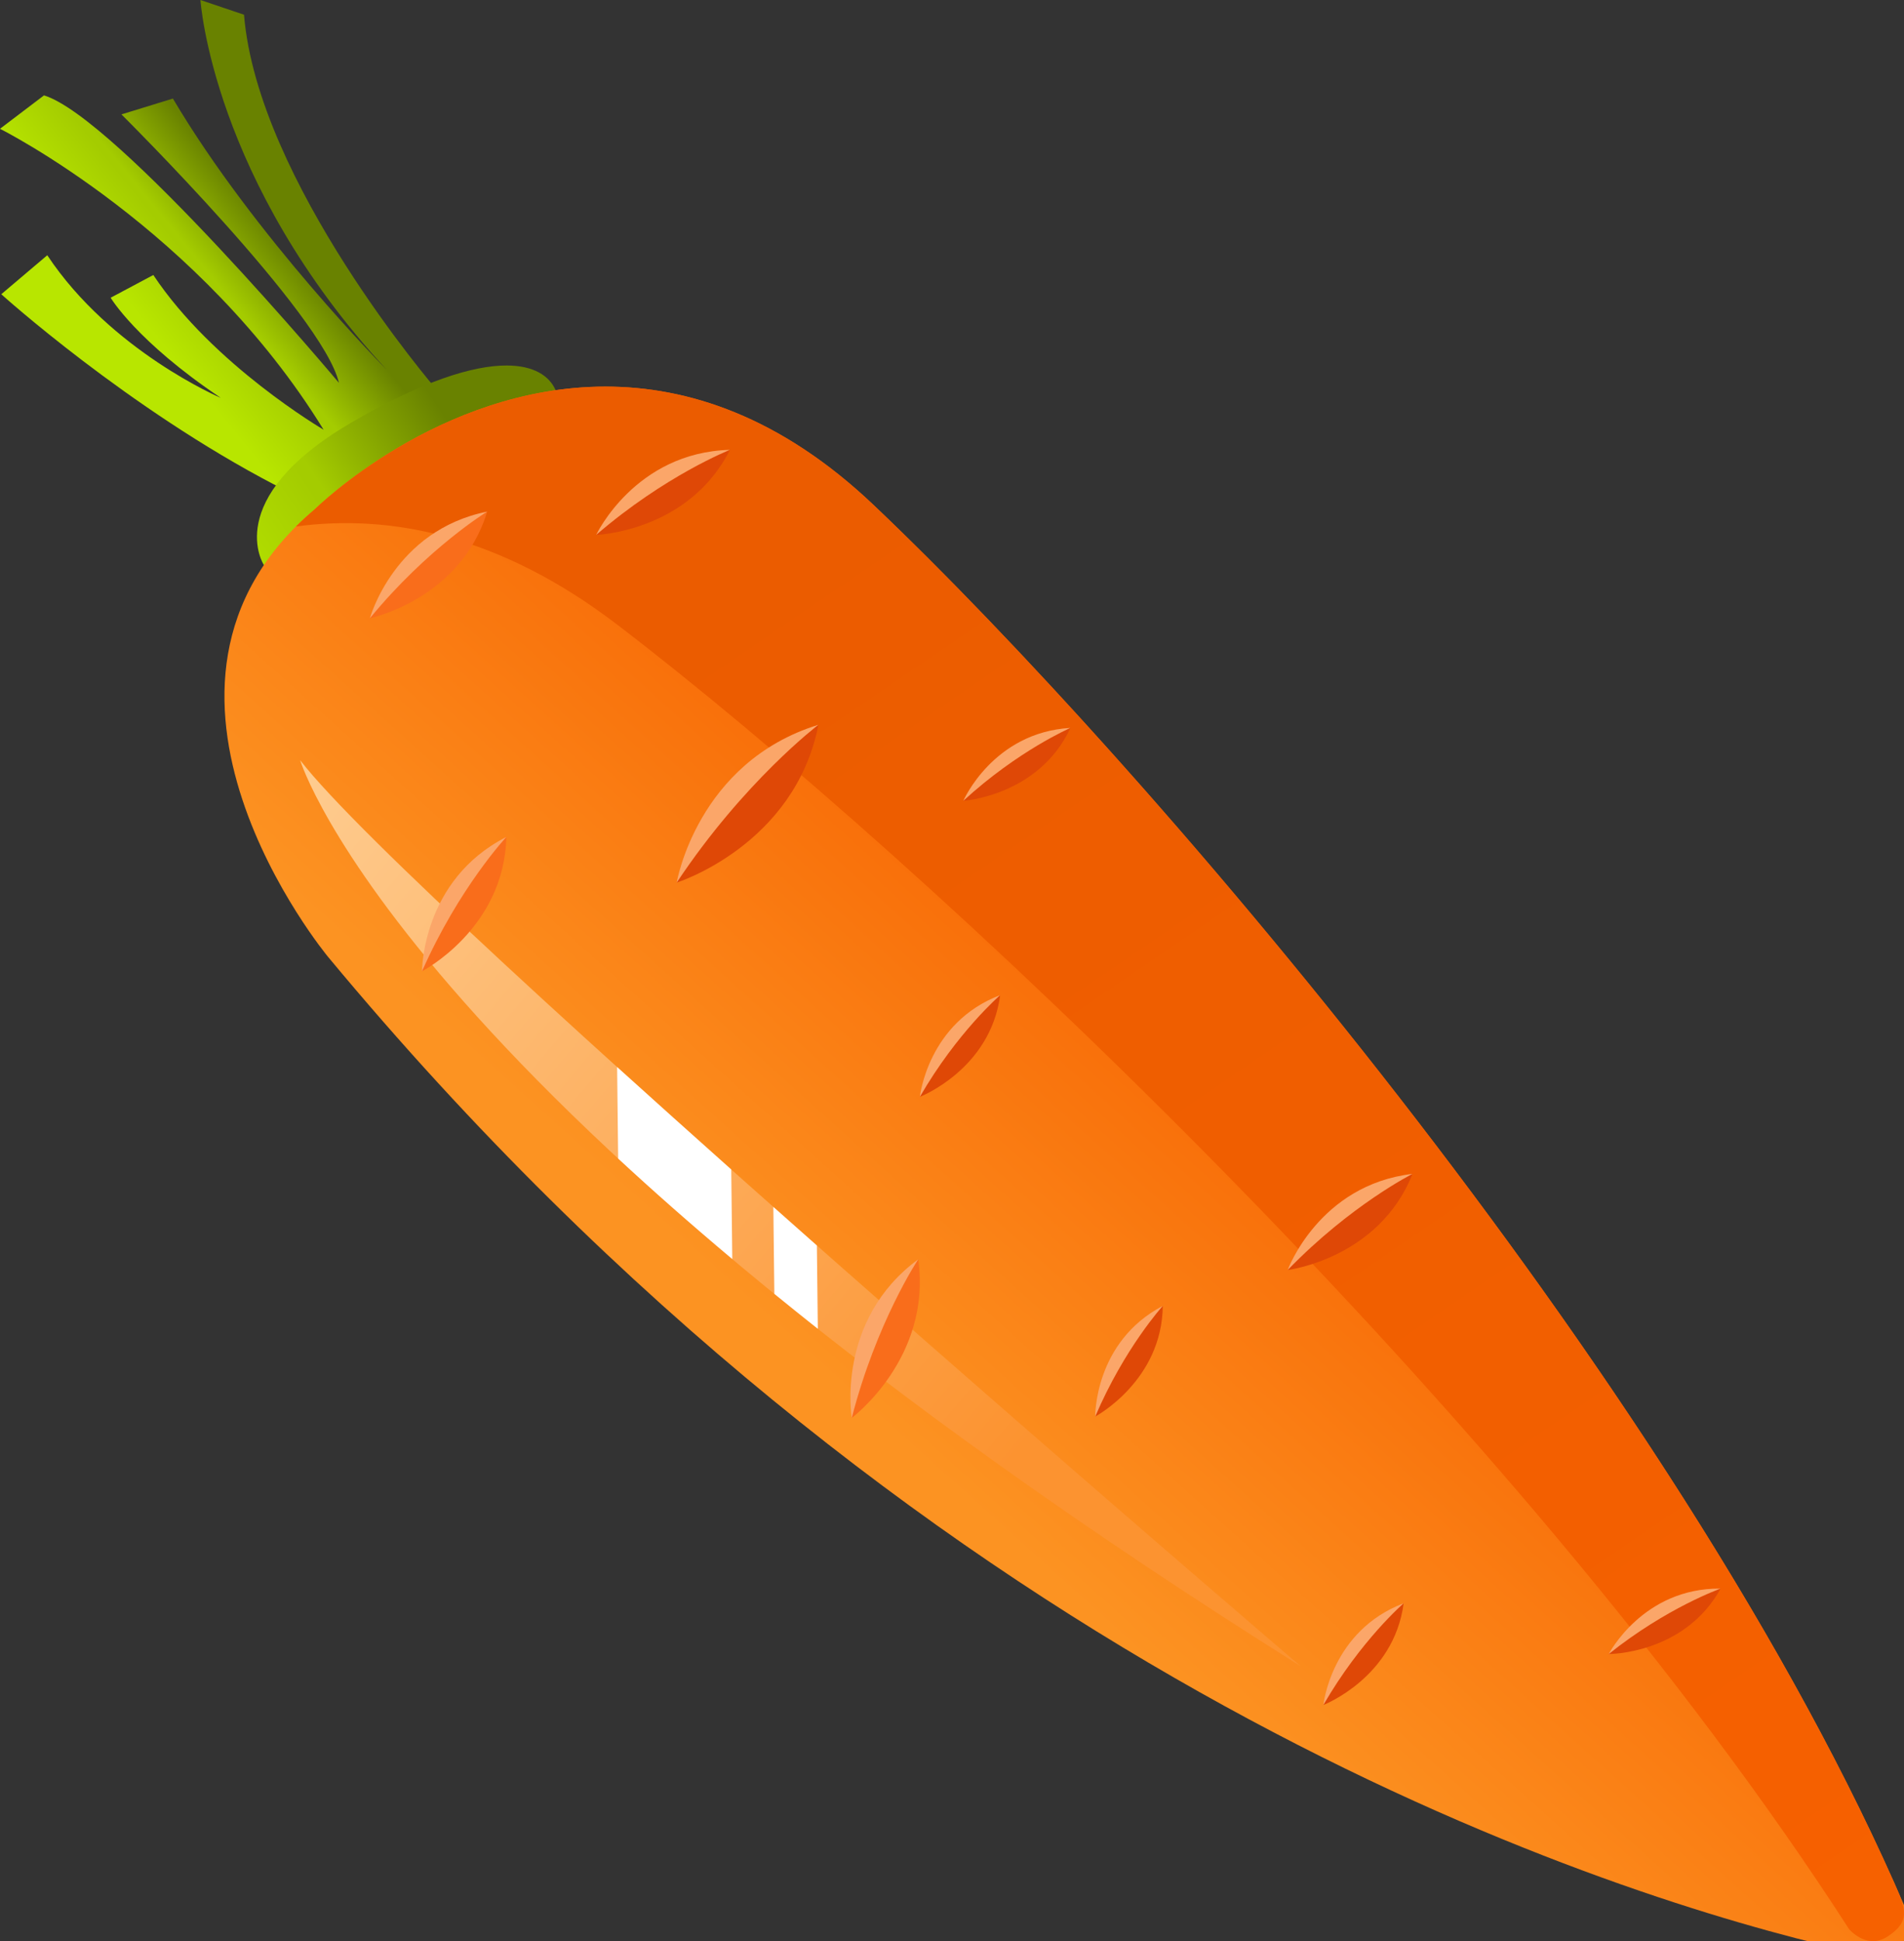 <?xml version="1.0" encoding="UTF-8" standalone="no"?>
<!-- Created with Inkscape (http://www.inkscape.org/) -->

<svg
   version="1.1"
   id="svg1"
   width="104.994"
   height="107.019"
   viewBox="0 0 104.994 107.019"
   xmlns="http://www.w3.org/2000/svg"
   xmlns:svg="http://www.w3.org/2000/svg">
  <rect x="0" y="0" width="104.994" height="107.019" fill="#333333" stroke="none"/>
  <defs
     id="defs1">
    <linearGradient
       x1="0"
       y1="0"
       x2="1"
       y2="0"
       gradientUnits="userSpaceOnUse"
       gradientTransform="matrix(-6.943,5.651,-5.651,-6.943,434.402,206.594)"
       spreadMethod="pad"
       id="linearGradient6166">
      <stop
         style="stop-opacity:1;stop-color:#698200"
         offset="0"
         id="stop6162" />
      <stop
         style="stop-opacity:1;stop-color:#a4cc00"
         offset="0.479"
         id="stop6163" />
      <stop
         style="stop-opacity:1;stop-color:#a4cc00"
         offset="0.511"
         id="stop6164" />
      <stop
         style="stop-opacity:1;stop-color:#b8e600"
         offset="0.976"
         id="stop6165" />
      <stop
         style="stop-opacity:1;stop-color:#b8e600"
         offset="1"
         id="stop6166" />
    </linearGradient>
    <linearGradient
       x1="0"
       y1="0"
       x2="1"
       y2="0"
       gradientUnits="userSpaceOnUse"
       gradientTransform="matrix(-13.581,9.012,-9.012,-13.581,444.247,217.349)"
       spreadMethod="pad"
       id="linearGradient6171">
      <stop
         style="stop-opacity:1;stop-color:#698200"
         offset="0"
         id="stop6167" />
      <stop
         style="stop-opacity:1;stop-color:#a4cc00"
         offset="0.479"
         id="stop6168" />
      <stop
         style="stop-opacity:1;stop-color:#a4cc00"
         offset="0.511"
         id="stop6169" />
      <stop
         style="stop-opacity:1;stop-color:#b8e600"
         offset="0.976"
         id="stop6170" />
      <stop
         style="stop-opacity:1;stop-color:#b8e600"
         offset="1"
         id="stop6171" />
    </linearGradient>
    <linearGradient
       x1="0"
       y1="0"
       x2="1"
       y2="0"
       gradientUnits="userSpaceOnUse"
       gradientTransform="matrix(-22.816,25.544,-25.544,-22.816,499.792,255.231)"
       spreadMethod="pad"
       id="linearGradient6173">
      <stop
         style="stop-opacity:1;stop-color:#f76100"
         offset="0"
         id="stop6172" />
      <stop
         style="stop-opacity:1;stop-color:#fc9322"
         offset="1"
         id="stop6173" />
    </linearGradient>
    <linearGradient
       x1="0"
       y1="0"
       x2="1"
       y2="0"
       gradientUnits="userSpaceOnUse"
       gradientTransform="matrix(41.364,34.449,-34.449,41.364,435.236,239.305)"
       spreadMethod="pad"
       id="linearGradient6175">
      <stop
         style="stop-opacity:1;stop-color:#fecb8e"
         offset="0"
         id="stop6174" />
      <stop
         style="stop-opacity:1;stop-color:#fc9330"
         offset="1"
         id="stop6175" />
    </linearGradient>
    <linearGradient
       x1="0"
       y1="0"
       x2="1"
       y2="0"
       gradientUnits="userSpaceOnUse"
       gradientTransform="matrix(-57.593,-86.456,86.456,-57.593,516.129,312.963)"
       spreadMethod="pad"
       id="linearGradient6177">
      <stop
         style="stop-opacity:1;stop-color:#f76100"
         offset="0"
         id="stop6176" />
      <stop
         style="stop-opacity:1;stop-color:#eb5c00"
         offset="1"
         id="stop6177" />
    </linearGradient>
    <clipPath
       clipPathUnits="userSpaceOnUse"
       id="clipPath6179">
      <path
         d="M 0,493.475 H 658.467 V 0 H 0 Z"
         transform="translate(-348.643,-292.687)"
         id="path6179" />
    </clipPath>
    <clipPath
       clipPathUnits="userSpaceOnUse"
       id="clipPath6181">
      <path
         d="M 0,493.475 H 658.467 V 0 H 0 Z"
         transform="translate(-339.476,-325.515)"
         id="path6181" />
    </clipPath>
    <clipPath
       clipPathUnits="userSpaceOnUse"
       id="clipPath6183">
      <path
         d="M 0,493.475 H 658.467 V 0 H 0 Z"
         transform="translate(-339.476,-325.515)"
         id="path6183" />
    </clipPath>
    <clipPath
       clipPathUnits="userSpaceOnUse"
       id="clipPath6185">
      <path
         d="M 0,493.475 H 658.467 V 0 H 0 Z"
         transform="translate(-342.807,-311.138)"
         id="path6185" />
    </clipPath>
    <clipPath
       clipPathUnits="userSpaceOnUse"
       id="clipPath6187">
      <path
         d="M 0,493.475 H 658.467 V 0 H 0 Z"
         transform="translate(-342.807,-311.138)"
         id="path6187" />
    </clipPath>
    <clipPath
       clipPathUnits="userSpaceOnUse"
       id="clipPath6189">
      <path
         d="M 0,493.475 H 658.467 V 0 H 0 Z"
         transform="translate(-354.66,-314.52)"
         id="path6189" />
    </clipPath>
    <clipPath
       clipPathUnits="userSpaceOnUse"
       id="clipPath6191">
      <path
         d="M 0,493.475 H 658.467 V 0 H 0 Z"
         transform="translate(-354.66,-314.52)"
         id="path6191" />
    </clipPath>
    <clipPath
       clipPathUnits="userSpaceOnUse"
       id="clipPath6193">
      <path
         d="M 0,493.475 H 658.467 V 0 H 0 Z"
         transform="translate(-360.115,-289.06)"
         id="path6193" />
    </clipPath>
    <clipPath
       clipPathUnits="userSpaceOnUse"
       id="clipPath6195">
      <path
         d="M 0,493.475 H 658.467 V 0 H 0 Z"
         transform="translate(-360.115,-289.06)"
         id="path6195" />
    </clipPath>
    <clipPath
       clipPathUnits="userSpaceOnUse"
       id="clipPath6197">
      <path
         d="M 0,493.475 H 658.467 V 0 H 0 Z"
         transform="translate(-381.354,-279.241)"
         id="path6197" />
    </clipPath>
    <clipPath
       clipPathUnits="userSpaceOnUse"
       id="clipPath6199">
      <path
         d="M 0,493.475 H 658.467 V 0 H 0 Z"
         transform="translate(-381.354,-279.241)"
         id="path6199" />
    </clipPath>
    <clipPath
       clipPathUnits="userSpaceOnUse"
       id="clipPath6201">
      <path
         d="M 0,493.475 H 658.467 V 0 H 0 Z"
         transform="translate(-352.863,-302.279)"
         id="path6201" />
    </clipPath>
    <clipPath
       clipPathUnits="userSpaceOnUse"
       id="clipPath6203">
      <path
         d="M 0,493.475 H 658.467 V 0 H 0 Z"
         transform="translate(-352.863,-302.279)"
         id="path6203" />
    </clipPath>
    <clipPath
       clipPathUnits="userSpaceOnUse"
       id="clipPath6205">
      <path
         d="M 0,493.475 H 658.467 V 0 H 0 Z"
         transform="translate(-369.551,-277.133)"
         id="path6205" />
    </clipPath>
    <clipPath
       clipPathUnits="userSpaceOnUse"
       id="clipPath6207">
      <path
         d="M 0,493.475 H 658.467 V 0 H 0 Z"
         transform="translate(-369.551,-277.133)"
         id="path6207" />
    </clipPath>
    <clipPath
       clipPathUnits="userSpaceOnUse"
       id="clipPath6209">
      <path
         d="M 0,493.475 H 658.467 V 0 H 0 Z"
         transform="translate(-368.074,-295.119)"
         id="path6209" />
    </clipPath>
    <clipPath
       clipPathUnits="userSpaceOnUse"
       id="clipPath6211">
      <path
         d="M 0,493.475 H 658.467 V 0 H 0 Z"
         transform="translate(-368.074,-295.119)"
         id="path6211" />
    </clipPath>
    <clipPath
       clipPathUnits="userSpaceOnUse"
       id="clipPath6213">
      <path
         d="M 0,493.475 H 658.467 V 0 H 0 Z"
         transform="translate(-332.273,-307.471)"
         id="path6213" />
    </clipPath>
    <clipPath
       clipPathUnits="userSpaceOnUse"
       id="clipPath6215">
      <path
         d="M 0,493.475 H 658.467 V 0 H 0 Z"
         transform="translate(-332.273,-307.471)"
         id="path6215" />
    </clipPath>
    <clipPath
       clipPathUnits="userSpaceOnUse"
       id="clipPath6217">
      <path
         d="M 0,493.475 H 658.467 V 0 H 0 Z"
         transform="translate(-330.117,-322.068)"
         id="path6217" />
    </clipPath>
    <clipPath
       clipPathUnits="userSpaceOnUse"
       id="clipPath6219">
      <path
         d="M 0,493.475 H 658.467 V 0 H 0 Z"
         transform="translate(-330.117,-322.068)"
         id="path6219" />
    </clipPath>
    <clipPath
       clipPathUnits="userSpaceOnUse"
       id="clipPath6221">
      <path
         d="M 0,493.475 H 658.467 V 0 H 0 Z"
         transform="translate(-350.047,-289.004)"
         id="path6221" />
    </clipPath>
    <clipPath
       clipPathUnits="userSpaceOnUse"
       id="clipPath6223">
      <path
         d="M 0,493.475 H 658.467 V 0 H 0 Z"
         transform="translate(-350.047,-289.004)"
         id="path6223" />
    </clipPath>
  </defs>
  <g
     id="g1"
     transform="translate(-419.759,-194.457)">
    <path
       id="path6166"
       d="m 441.073,214.831 c 0,0 -7.253,-7.3 -11.78,-14.94 v 0 l -2.837,0.873 c 0,0 11.124,11.027 11.993,14.799 v 0 c 0,0 -12.263,-14.619 -16.263,-15.848 v 0 l -2.428,1.843 c 0,0 11.028,5.499 17.845,16.589 v 0 c 0,0 -6.097,-3.568 -9.389,-8.529 v 0 l -2.353,1.253 c 0,0 1.415,2.395 6.073,5.521 v 0 c 0,0 -6.061,-2.577 -9.568,-7.863 v 0 l -2.536,2.149 c 0,0 6.949,6.28 15.144,10.543 v 0 l 8.825,-5.324 c 0,0 -9.831,-11.417 -10.584,-20.628 v 0 l -2.403,-0.812 c 0,0 0.644,9.983 10.26,20.373"
       style="fill:url(#linearGradient6166);stroke:none;stroke-width:1.333" />
    <path
       id="path6171"
       d="m 439.075,217.789 c -7.153,4.201 -4.763,7.821 -4.763,7.821 v 0 c 2.055,0.892 16.087,-9.639 16.087,-9.639 v 0 c -0.348,-0.801 -1.217,-1.364 -2.715,-1.364 v 0 c -1.849,0.001 -4.655,0.859 -8.609,3.181"
       style="fill:url(#linearGradient6171);stroke:none;stroke-width:1.333" />
    <path
       id="path6173"
       d="m 437.136,222.517 c -11.651,9.796 0.711,24.691 0.711,24.691 v 0 c 32.289,38.883 68.364,51.033 82.336,54.456 v 0 h -0.003 c 0,0 5.785,2.283 7.956,3.208 v 0 c 2.165,0.925 2.728,1.161 3.383,2.145 v 0 c 0.653,0.985 3.143,3.315 9.935,4.688 v 0 c -0.063,-0.013 -7.593,-1.667 -9.309,-4.967 v 0 c -1.727,-3.315 -5.459,-2.763 -6.743,-5.744 v 0 h -0.011 c -11.909,-28.868 -42.188,-64.208 -57.461,-78.699 v 0 c -5.149,-4.888 -10.255,-6.525 -14.783,-6.525 v 0 c -9.193,0 -16.011,6.747 -16.011,6.747 m 104.317,89.188 c 0,0 0,0 0,0 v 0 c 0,0 0,0 0,0"
       style="fill:url(#linearGradient6173);stroke:none;stroke-width:1.333" />
    <path
       id="path6175"
       d="m 491.489,286.323 c 0,0 -48.887,-41.797 -55.179,-49.955 v 0 c 0,0 5.713,18.9 55.179,49.955"
       style="fill:url(#linearGradient6175);stroke:none;stroke-width:1.333" />
    <path
       id="path6177"
       d="m 437.136,222.517 c -0.376,0.316 -0.727,0.639 -1.055,0.965 v 0 c 5.148,-0.688 11.205,0.433 17.731,5.425 v 0 c 16.937,12.957 49.603,43.503 67.932,71.935 v 0 c 0.36,0.365 1.177,0.993 2.119,0.369 v 0 c 1.044,-0.693 1.047,-1.272 0.632,-2.301 v 0 c -0.088,-0.207 -0.172,-0.408 -0.263,-0.613 v 0 c -0.008,-0.02 -0.016,-0.036 -0.024,-0.053 v 0 c -12.621,-28.327 -41.489,-61.913 -56.279,-75.948 v 0 c -5.149,-4.887 -10.255,-6.524 -14.783,-6.524 v 0 c -9.193,-0.001 -16.011,6.745 -16.011,6.745"
       style="fill:url(#linearGradient6177);stroke:none;stroke-width:1.333" />
    <path
       id="path6178"
       d="m 0,0 -0.039,3.446 c -0.6,0.531 -1.2,1.064 -1.801,1.596 L -1.799,1.446 C -1.215,0.971 -0.617,0.49 0,0 M -8.26,7.043 C -6.842,5.728 -5.271,4.341 -3.539,2.886 L -3.582,6.59 c -1.607,1.434 -3.193,2.855 -4.721,4.237 z"
       style="fill:#ffffff;fill-opacity:1;fill-rule:nonzero;stroke:none"
       transform="matrix(1.333,0,0,-1.333,464.857,267.717)"
       clip-path="url(#clipPath6179)" />
    <path
       id="path6180"
       d="M 0,0 C 0,0 3.823,0.125 5.534,3.518 5.534,3.518 1.985,2.64 0,0"
       style="fill:#df4806;fill-opacity:1;fill-rule:nonzero;stroke:none"
       transform="matrix(1.333,0,0,-1.333,452.634,223.947)"
       clip-path="url(#clipPath6181)" />
    <path
       id="path6182"
       d="M 0,0 C 0,0 1.608,3.414 5.534,3.518 5.534,3.518 2.857,2.463 0,0"
       style="fill:#fba669;fill-opacity:1;fill-rule:nonzero;stroke:none"
       transform="matrix(1.333,0,0,-1.333,452.634,223.947)"
       clip-path="url(#clipPath6183)" />
    <path
       id="path6184"
       d="M 0,0 C 0,0 4.881,1.538 5.863,6.527 5.863,6.527 1.606,4.119 0,0"
       style="fill:#df4806;fill-opacity:1;fill-rule:nonzero;stroke:none"
       transform="matrix(1.333,0,0,-1.333,457.075,243.116)"
       clip-path="url(#clipPath6185)" />
    <path
       id="path6186"
       d="M 0,0 C 0,0 0.843,4.978 5.863,6.527 5.863,6.527 2.795,4.203 0,0"
       style="fill:#fba669;fill-opacity:1;fill-rule:nonzero;stroke:none"
       transform="matrix(1.333,0,0,-1.333,457.075,243.116)"
       clip-path="url(#clipPath6187)" />
    <path
       id="path6188"
       d="M 0,0 C 0,0 3.119,0.199 4.432,3.015 4.432,3.015 1.557,2.209 0,0"
       style="fill:#df4806;fill-opacity:1;fill-rule:nonzero;stroke:none"
       transform="matrix(1.333,0,0,-1.333,472.88,238.607)"
       clip-path="url(#clipPath6189)" />
    <path
       id="path6190"
       d="M 0,0 C 0,0 1.229,2.83 4.432,3.015 4.432,3.015 2.273,2.085 0,0"
       style="fill:#fba669;fill-opacity:1;fill-rule:nonzero;stroke:none"
       transform="matrix(1.333,0,0,-1.333,472.88,238.607)"
       clip-path="url(#clipPath6191)" />
    <path
       id="path6192"
       d="M 0,0 C 0,0 2.76,1.469 2.795,4.576 2.795,4.576 0.506,2.652 0,0"
       style="fill:#df4806;fill-opacity:1;fill-rule:nonzero;stroke:none"
       transform="matrix(1.333,0,0,-1.333,480.154,272.553)"
       clip-path="url(#clipPath6193)" />
    <path
       id="path6194"
       d="M 0,0 C 0,0 -0.049,3.085 2.795,4.576 2.795,4.576 1.211,2.836 0,0"
       style="fill:#fba669;fill-opacity:1;fill-rule:nonzero;stroke:none"
       transform="matrix(1.333,0,0,-1.333,480.154,272.553)"
       clip-path="url(#clipPath6195)" />
    <path
       id="path6196"
       d="M 0,0 C 0,0 3.127,-0.014 4.627,2.706 4.627,2.706 1.701,2.098 0,0"
       style="fill:#df4806;fill-opacity:1;fill-rule:nonzero;stroke:none"
       transform="matrix(1.333,0,0,-1.333,508.471,285.646)"
       clip-path="url(#clipPath6197)" />
    <path
       id="path6198"
       d="M 0,0 C 0,0 1.416,2.741 4.627,2.706 4.627,2.706 2.408,1.925 0,0"
       style="fill:#fba669;fill-opacity:1;fill-rule:nonzero;stroke:none"
       transform="matrix(1.333,0,0,-1.333,508.471,285.646)"
       clip-path="url(#clipPath6199)" />
    <path
       id="path6200"
       d="M 0,0 C 0,0 2.916,1.128 3.322,4.207 3.322,4.207 0.82,2.573 0,0"
       style="fill:#df4806;fill-opacity:1;fill-rule:nonzero;stroke:none"
       transform="matrix(1.333,0,0,-1.333,470.484,254.928)"
       clip-path="url(#clipPath6201)" />
    <path
       id="path6202"
       d="M 0,0 C 0,0 0.322,3.067 3.322,4.207 3.322,4.207 1.541,2.67 0,0"
       style="fill:#fba669;fill-opacity:1;fill-rule:nonzero;stroke:none"
       transform="matrix(1.333,0,0,-1.333,470.484,254.928)"
       clip-path="url(#clipPath6203)" />
    <path
       id="path6204"
       d="M 0,0 C 0,0 2.916,1.127 3.322,4.207 3.322,4.207 0.822,2.573 0,0"
       style="fill:#df4806;fill-opacity:1;fill-rule:nonzero;stroke:none"
       transform="matrix(1.333,0,0,-1.333,492.734,288.456)"
       clip-path="url(#clipPath6205)" />
    <path
       id="path6206"
       d="M 0,0 C 0,0 0.322,3.068 3.322,4.207 3.322,4.207 1.543,2.67 0,0"
       style="fill:#fba669;fill-opacity:1;fill-rule:nonzero;stroke:none"
       transform="matrix(1.333,0,0,-1.333,492.734,288.456)"
       clip-path="url(#clipPath6207)" />
    <path
       id="path6208"
       d="M 0,0 C 0,0 3.773,0.466 5.164,3.976 5.164,3.976 1.73,2.791 0,0"
       style="fill:#df4806;fill-opacity:1;fill-rule:nonzero;stroke:none"
       transform="matrix(1.333,0,0,-1.333,490.766,264.475)"
       clip-path="url(#clipPath6209)" />
    <path
       id="path6210"
       d="M 0,0 C 0,0 1.289,3.522 5.164,3.976 5.164,3.976 2.609,2.692 0,0"
       style="fill:#fba669;fill-opacity:1;fill-rule:nonzero;stroke:none"
       transform="matrix(1.333,0,0,-1.333,490.766,264.475)"
       clip-path="url(#clipPath6211)" />
    <path
       id="path6212"
       d="M 0,0 C 0,0 3.4,1.755 3.489,5.555 3.489,5.555 0.66,3.239 0,0"
       style="fill:#f96d1b;fill-opacity:1;fill-rule:nonzero;stroke:none"
       transform="matrix(1.333,0,0,-1.333,443.031,248.005)"
       clip-path="url(#clipPath6213)" />
    <path
       id="path6214"
       d="M 0,0 C 0,0 -0.012,3.775 3.489,5.555 3.489,5.555 1.525,3.453 0,0"
       style="fill:#fba669;fill-opacity:1;fill-rule:nonzero;stroke:none"
       transform="matrix(1.333,0,0,-1.333,443.031,248.005)"
       clip-path="url(#clipPath6215)" />
    <path
       id="path6216"
       d="M 0,0 C 0,0 3.746,0.777 4.854,4.411 4.854,4.411 1.506,2.94 0,0"
       style="fill:#f96d1b;fill-opacity:1;fill-rule:nonzero;stroke:none"
       transform="matrix(1.333,0,0,-1.333,440.156,228.542)"
       clip-path="url(#clipPath6217)" />
    <path
       id="path6218"
       d="M 0,0 C 0,0 1.002,3.638 4.854,4.411 4.854,4.411 2.396,2.914 0,0"
       style="fill:#fba669;fill-opacity:1;fill-rule:nonzero;stroke:none"
       transform="matrix(1.333,0,0,-1.333,440.156,228.542)"
       clip-path="url(#clipPath6219)" />
    <path
       id="path6220"
       d="M 0,0 C 0,0 3.324,2.479 2.748,6.558 2.748,6.558 0.132,3.581 0,0"
       style="fill:#f96d1b;fill-opacity:1;fill-rule:nonzero;stroke:none"
       transform="matrix(1.333,0,0,-1.333,466.729,272.628)"
       clip-path="url(#clipPath6221)" />
    <path
       id="path6222"
       d="M 0,0 C 0,0 -0.682,4.034 2.748,6.558 2.748,6.558 1.02,3.962 0,0"
       style="fill:#fba669;fill-opacity:1;fill-rule:nonzero;stroke:none"
       transform="matrix(1.333,0,0,-1.333,466.729,272.628)"
       clip-path="url(#clipPath6223)" />
  </g>
</svg>
